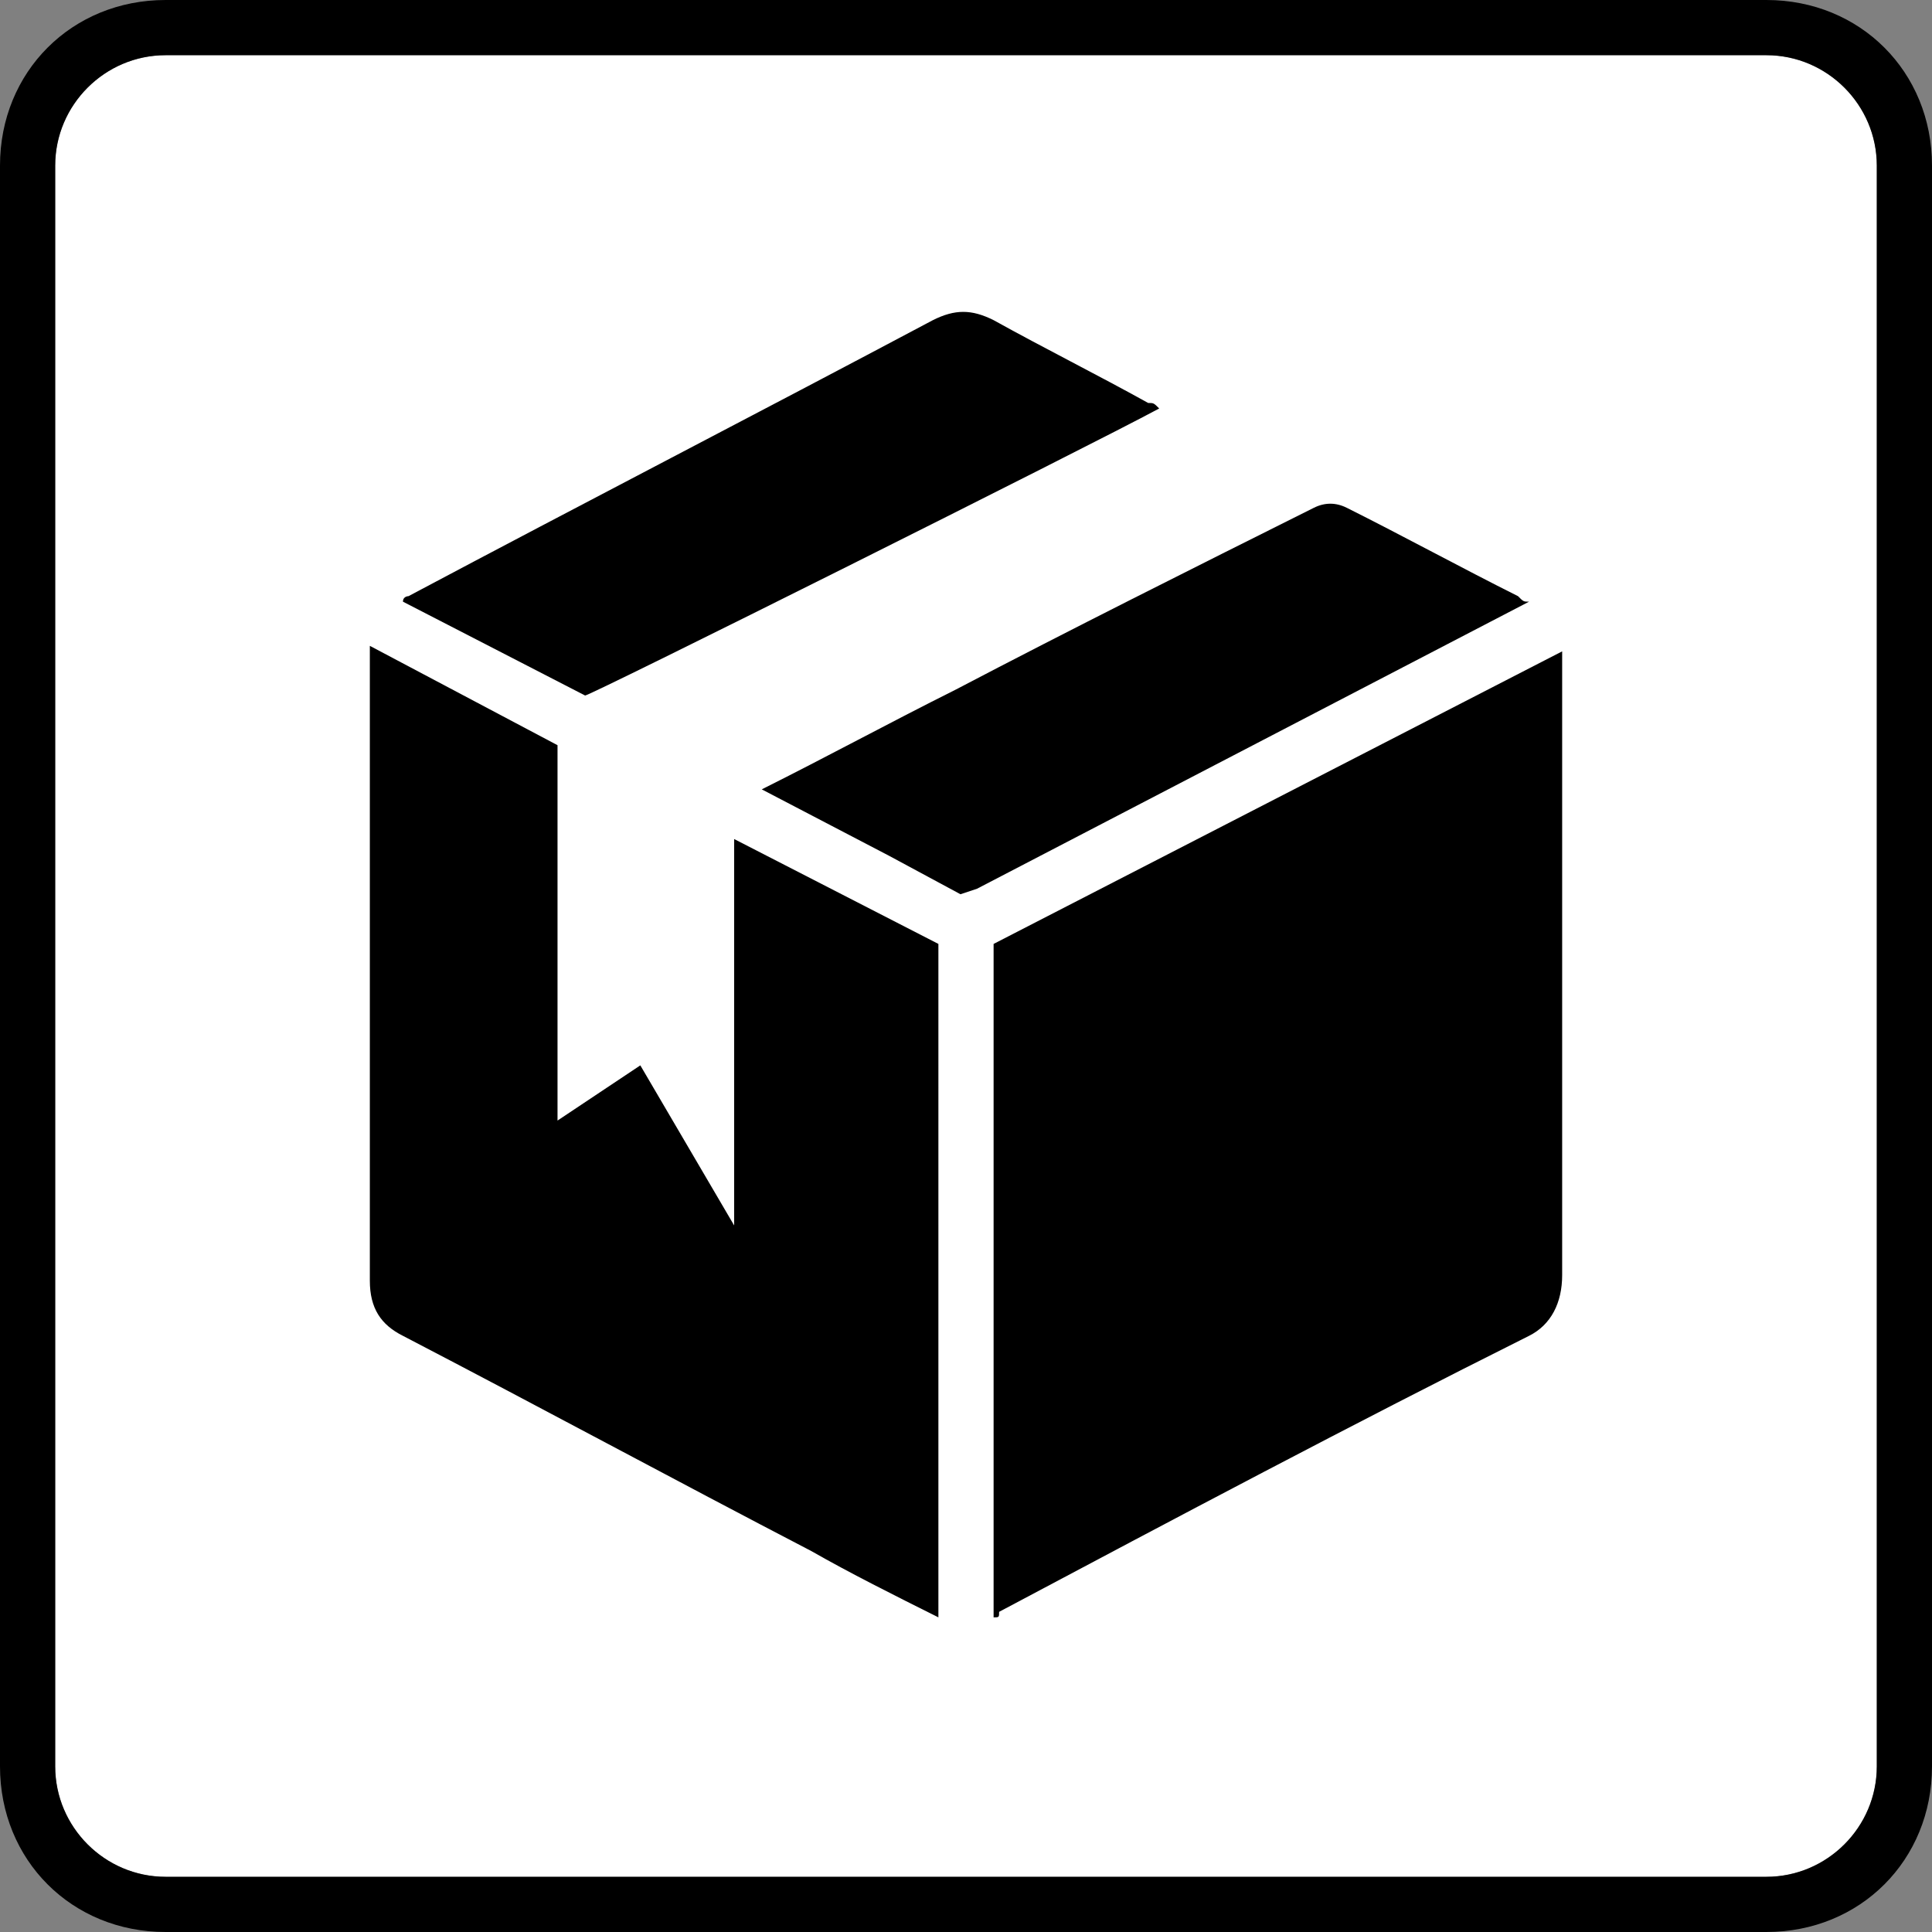 <?xml version="1.0" encoding="utf-8"?>
<!-- Generator: Adobe Illustrator 21.1.0, SVG Export Plug-In . SVG Version: 6.00 Build 0)  -->
<svg version="1.1" id="Layer_1" xmlns="http://www.w3.org/2000/svg" xmlns:xlink="http://www.w3.org/1999/xlink" x="0px" y="0px"
	 viewBox="0 0 35 35" style="enable-background:new 0 0 35 35;" xml:space="preserve">
<rect x="0" y="0" width="35" height="35" fill="#808080" stroke="none"/>
<style type="text/css">
	.st0{fill:#FFFFFF;}
	.st1{fill:none;}
</style>
<path class="st0" d="M32,1H3C1.9,1,1,1.9,1,3v29c0,1.1,0.9,2,2,2h29c1.1,0,2-0.9,2-2V3C34,1.9,33.1,1,32,1z"/>
<g>
	<path d="M32,0H3C1.3,0,0,1.3,0,3v29c0,1.7,1.3,3,3,3h29c1.7,0,3-1.3,3-3V3C35,1.3,33.7,0,32,0z M34,32c0,1.1-0.9,2-2,2H3
		c-1.1,0-2-0.9-2-2V3c0-1.1,0.9-2,2-2h29c1.1,0,2,0.9,2,2V32z"/>
</g>
<g>
	<path d="M28.3,11.8L18,17.1v12.2c0.1,0,0.1,0,0.1-0.1c3.2-1.7,6.4-3.4,9.6-5c0.4-0.2,0.6-0.6,0.6-1.1c0-3.7,0-7.4,0-11
		C28.3,12,28.3,11.9,28.3,11.8z"/>
	<path d="M13.3,15.2c0,0.1,0,0.2,0,0.3c0,1.4,0,2.8,0,4.2c0,0.1,0,2.5,0,2.5l-1.7-2.9l-1.5,1v-1.9c0,0,0-4.8,0-4.9l-3.4-1.8
		c0,0.1,0,0.2,0,0.3c0,3.7,0,7.5,0,11.2c0,0.5,0.2,0.8,0.6,1c2.5,1.3,4.9,2.6,7.4,3.9c0.7,0.4,1.5,0.8,2.3,1.2V17.1L13.3,15.2z"/>
	<path d="M27.5,10.8c-1-0.5-2.1-1.1-3.1-1.6c-0.2-0.1-0.4-0.1-0.6,0c-2.2,1.1-4.4,2.2-6.5,3.3c-1.2,0.6-2.3,1.2-3.5,1.8l2.3,1.2
		l1.3,0.7l0.3-0.1l10-5.2C27.6,10.9,27.6,10.9,27.5,10.8z"/>
	<path d="M21,7.4c-0.1-0.1-0.1-0.1-0.2-0.1c-0.9-0.5-1.9-1-2.8-1.5c-0.4-0.2-0.7-0.2-1.1,0c-3.2,1.7-6.3,3.3-9.5,5
		c0,0-0.1,0-0.1,0.1l3.3,1.7C10.7,12.6,19.7,8.1,21,7.4z"/>
</g>
</svg>
